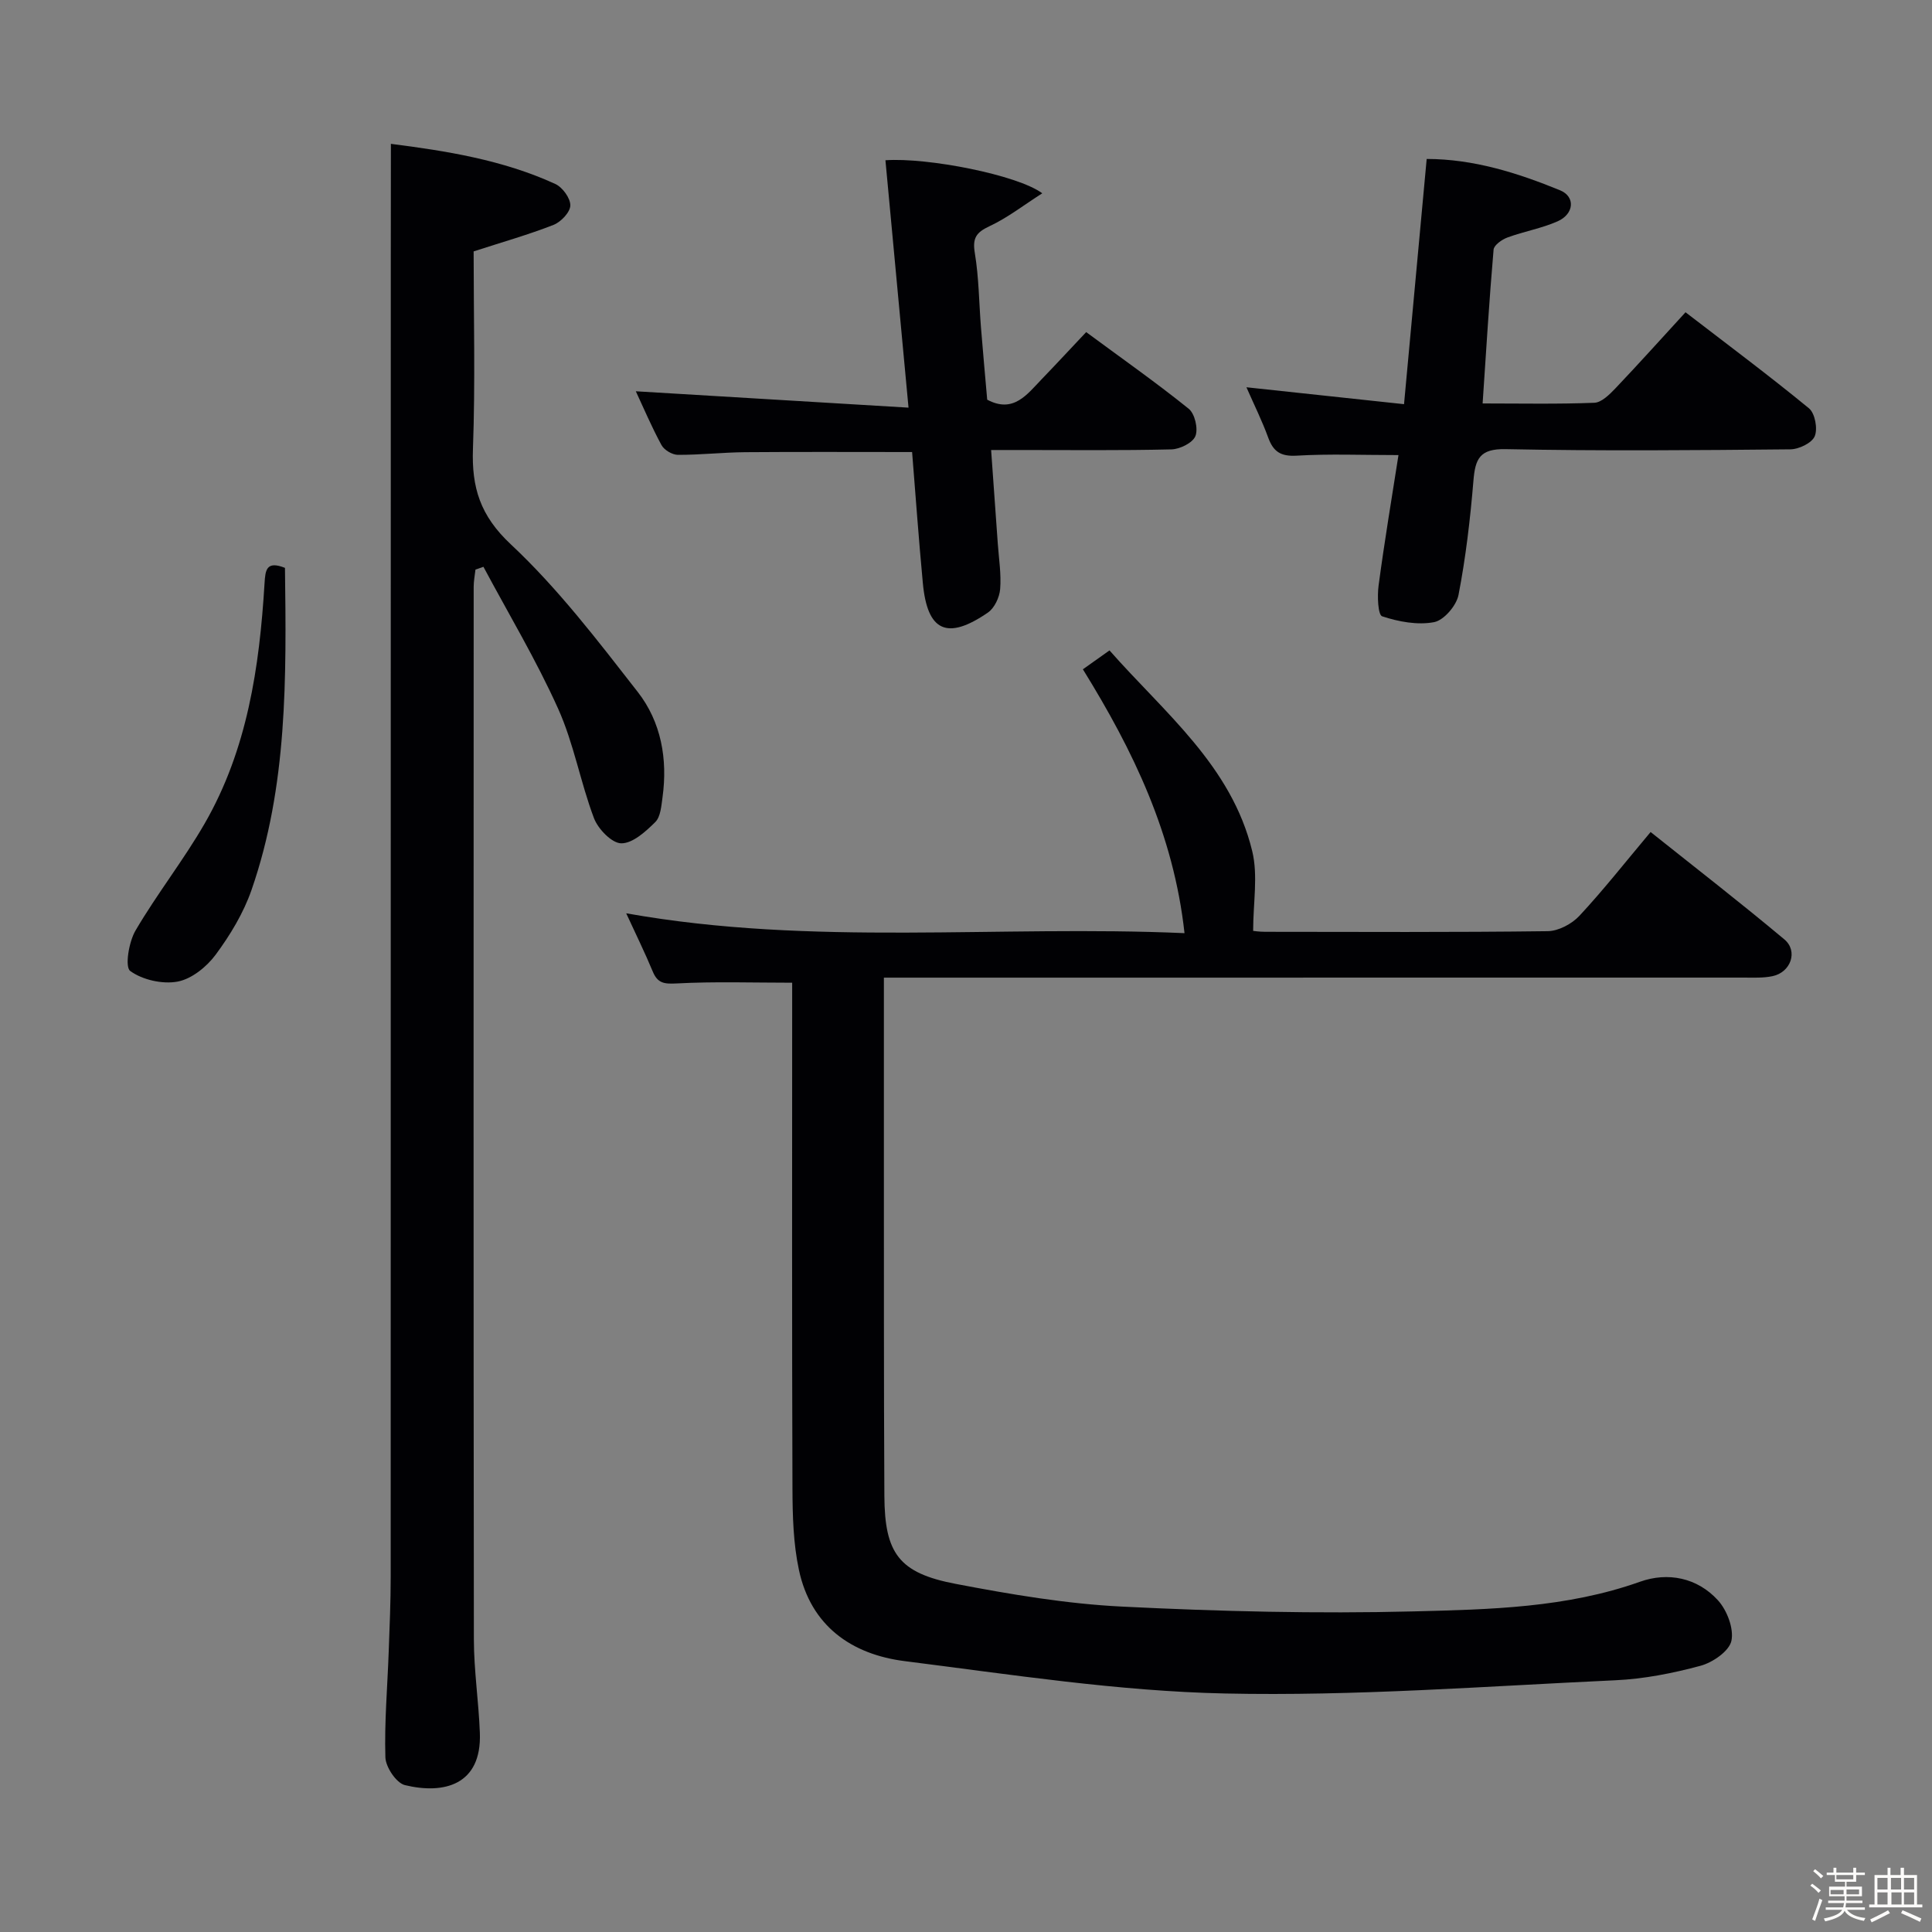 <svg enable-background="new 0 0 400 400" viewBox="0 0 400 400" xmlns="http://www.w3.org/2000/svg"><rect x="0" y="0" width="400" height="400" fill="#808080" stroke="none"/><path d="m374.8 390.4.4-.4c.7.5 1.3 1 1.8 1.4l-.5.5c-.5-.6-1.1-1.1-1.7-1.5zm1 7.3-.6-.3c.5-1.4 1.1-2.8 1.5-4.3.2.1.4.2.6.3-.5 1.3-1 2.8-1.5 4.3zm-.4-10.3.4-.4c.4.3 1 .8 1.7 1.4l-.5.5c-.4-.5-1-1-1.6-1.5zm2.5.3h1.7v-1h.6v1h3.5v-1h.6v1h1.8v.5h-1.8v1.4h-2v1h3.2v2h-3.2v.9h3.3v.5h-3.4c0 .3-.1.6-.1.9h4v.5h-3.7c.7.9 1.9 1.5 3.8 1.7-.1.2-.2.4-.3.6-2.1-.4-3.5-1.1-4-2.1-.4 1-1.8 1.7-4 2.2-.1-.2-.2-.4-.3-.6 2.1-.4 3.4-1 3.8-1.8h-3.4v-.5h3.6c.1-.3.1-.6.2-.9h-3.3v-.5h3.4c0-.3 0-.6 0-.9h-3.2v-2h3.3v-1h-2.1v-1.4h-1.7v-.5zm1.1 3.5v1h2.7c0-.3 0-.4 0-.4 0-.1 0-.2 0-.2 0-.1 0-.2 0-.3h-2.7zm1.2-3v.9h3.5v-.9zm4.7 3h-2.6v.6.4h2.6z" fill="#fcfbfa"/><path d="m393.6 386.7h.6v1.5h2.7v6.1h1.1v.6h-11v-.6h1.1v-6.1h2.7v-1.5h.6v1.5h2.1v-1.5zm-2.7 8.8.4.6c-1.2.6-2.5 1.3-3.8 1.9-.1-.2-.2-.4-.3-.6 1.2-.6 2.5-1.2 3.7-1.9zm-2.2-6.7v2.4h2.1v-2.4zm0 3v2.5h2.1v-2.5zm2.8-3v2.4h2.1v-2.4zm.1 3v2.5h2.1v-2.5h-2.2zm5.9 6.1c-1.4-.7-2.7-1.3-3.9-1.8l.3-.6c1.5.6 2.7 1.2 3.9 1.7zm-1.2-9.1h-2.1v2.4h2.1zm-2.1 3v2.5h2.1v-2.5z" fill="#fcfbfa"/><g fill="#010104"><path d="m183 202.41c0 12.65-.01 24.47 0 36.29.02 23.67-.03 47.33.1 71 .06 11.92 3.02 15.98 14.74 18.22 11.39 2.18 22.94 4.14 34.5 4.71 20.11 1 40.29 1.5 60.42.99 15.71-.4 31.58-.73 46.79-6.14 5.76-2.05 11.85-.85 16.12 3.83 1.89 2.07 3.34 5.87 2.8 8.41-.46 2.13-3.87 4.48-6.39 5.16-5.74 1.55-11.71 2.73-17.64 3-26.92 1.24-53.88 3.32-80.78 2.74-22.16-.47-44.28-3.92-66.34-6.7-11.02-1.39-19.44-7.29-21.91-18.88-1.17-5.47-1.32-11.23-1.34-16.87-.12-33.17-.06-66.33-.06-99.5 0-1.83 0-3.65 0-5.21-8.14 0-16.05-.27-23.92.15-2.6.14-3.94-.04-4.95-2.48-1.63-3.93-3.52-7.75-5.49-12.04 38.65 6.89 76.96 2.4 115.59 4.11-2.25-20.51-10.64-37.83-21.04-54.63 1.73-1.23 3.34-2.37 5.51-3.91 11.33 12.88 25.27 23.86 29.55 41.56 1.23 5.07.19 10.69.19 16.51.01 0 1.25.19 2.49.19 19.5.02 39 .12 58.5-.13 2.23-.03 4.99-1.5 6.56-3.18 4.98-5.35 9.5-11.11 14.74-17.35 9.38 7.48 18.68 14.68 27.69 22.23 2.9 2.43 1.34 6.81-2.43 7.61-1.93.41-3.98.3-5.97.3-57 .01-114 .01-171 .01-2.16 0-4.3 0-7.03 0z"/><path d="m80.93 29.78c11.37 1.46 23.1 3.29 34.04 8.31 1.49.68 3.14 2.95 3.11 4.45-.03 1.41-1.95 3.42-3.48 4.02-5.21 2.04-10.62 3.57-16.54 5.49 0 13.25.36 27.07-.14 40.85-.29 8.04 1.49 13.86 7.85 19.81 9.75 9.12 18 19.95 26.26 30.54 4.85 6.21 6.23 13.9 5.14 21.81-.25 1.78-.39 4.03-1.5 5.14-1.98 1.96-4.67 4.42-7.04 4.4-1.95-.01-4.81-2.96-5.66-5.22-2.8-7.42-4.17-15.44-7.41-22.64-4.53-10.08-10.25-19.62-15.47-29.39-.55.19-1.1.38-1.65.58-.13 1.18-.37 2.37-.37 3.55-.02 72.65-.05 145.29.04 217.94.01 6.46 1 12.91 1.24 19.37.4 10.8-7.46 12.75-15.52 10.8-1.77-.43-3.98-3.73-4.04-5.76-.22-7.29.43-14.61.69-21.92.19-5.16.41-10.32.41-15.48.02-91.31.02-182.62.02-273.92.02-7.29.02-14.58.02-22.73z"/><path d="m289.54 94.22c-7.57 0-14.36-.28-21.1.12-3.3.19-4.82-.84-5.88-3.76-1.24-3.41-2.87-6.69-4.5-10.4 10.85 1.16 21.39 2.29 32.63 3.5 1.6-17.37 3.12-33.82 4.69-50.77 9.69.01 18.78 2.87 27.62 6.49 3.2 1.31 2.92 4.9-.51 6.42-3.31 1.47-6.98 2.09-10.39 3.35-1.15.42-2.79 1.58-2.87 2.52-.9 10.4-1.53 20.82-2.27 31.84 7.9 0 15.52.16 23.13-.14 1.49-.06 3.13-1.7 4.34-2.96 4.81-5.06 9.47-10.25 14.54-15.78 8.65 6.66 17.27 13.08 25.56 19.89 1.25 1.03 1.84 4.23 1.19 5.78-.59 1.4-3.28 2.7-5.06 2.71-19.65.19-39.3.36-58.94-.04-5.38-.11-6.29 2.03-6.66 6.52-.66 7.93-1.58 15.86-3.09 23.66-.43 2.22-3.03 5.25-5.06 5.64-3.44.65-7.35-.09-10.75-1.21-.87-.29-1.03-4.21-.74-6.35 1.21-9.11 2.74-18.2 4.12-27.03z"/><path d="m188.84 93.59c-11.97 0-23.26-.06-34.55.03-4.65.04-9.3.57-13.95.55-1.16-.01-2.84-1-3.39-2.03-2.05-3.77-3.72-7.73-5.31-11.13 18.6 1.12 37.18 2.23 56.46 3.39-1.68-18.03-3.23-34.62-4.78-51.22 8.7-.61 27.34 3.03 32.47 6.84-3.86 2.46-7.19 5.07-10.92 6.81-2.78 1.3-3.56 2.47-3.04 5.58.84 5.06.86 10.25 1.27 15.39.4 4.96.85 9.92 1.29 14.95 5.44 2.9 8.25-1.1 11.32-4.28 2.99-3.1 5.92-6.27 9.17-9.71 7.49 5.53 14.54 10.48 21.23 15.87 1.27 1.02 1.99 4.13 1.39 5.65-.55 1.4-3.21 2.72-4.98 2.76-10.49.25-20.99.13-31.48.13-1.78 0-3.57 0-5.84 0 .49 6.86.94 13.11 1.38 19.36.22 3.15.74 6.33.49 9.44-.14 1.71-1.18 3.93-2.54 4.86-8.46 5.81-12.55 3.89-13.47-6.16-.84-8.92-1.48-17.86-2.22-27.08z"/><path d="m59 117.57c.29 22.72.56 45.17-6.94 66.73-1.66 4.76-4.4 9.29-7.41 13.36-1.86 2.51-4.96 5.02-7.88 5.57-3.13.58-7.27-.35-9.81-2.2-1.14-.83-.29-6.02 1.1-8.38 4.44-7.58 9.93-14.54 14.31-22.14 8.84-15.33 11.35-32.4 12.4-49.73.17-2.72.34-4.75 4.23-3.21z"/></g></svg>